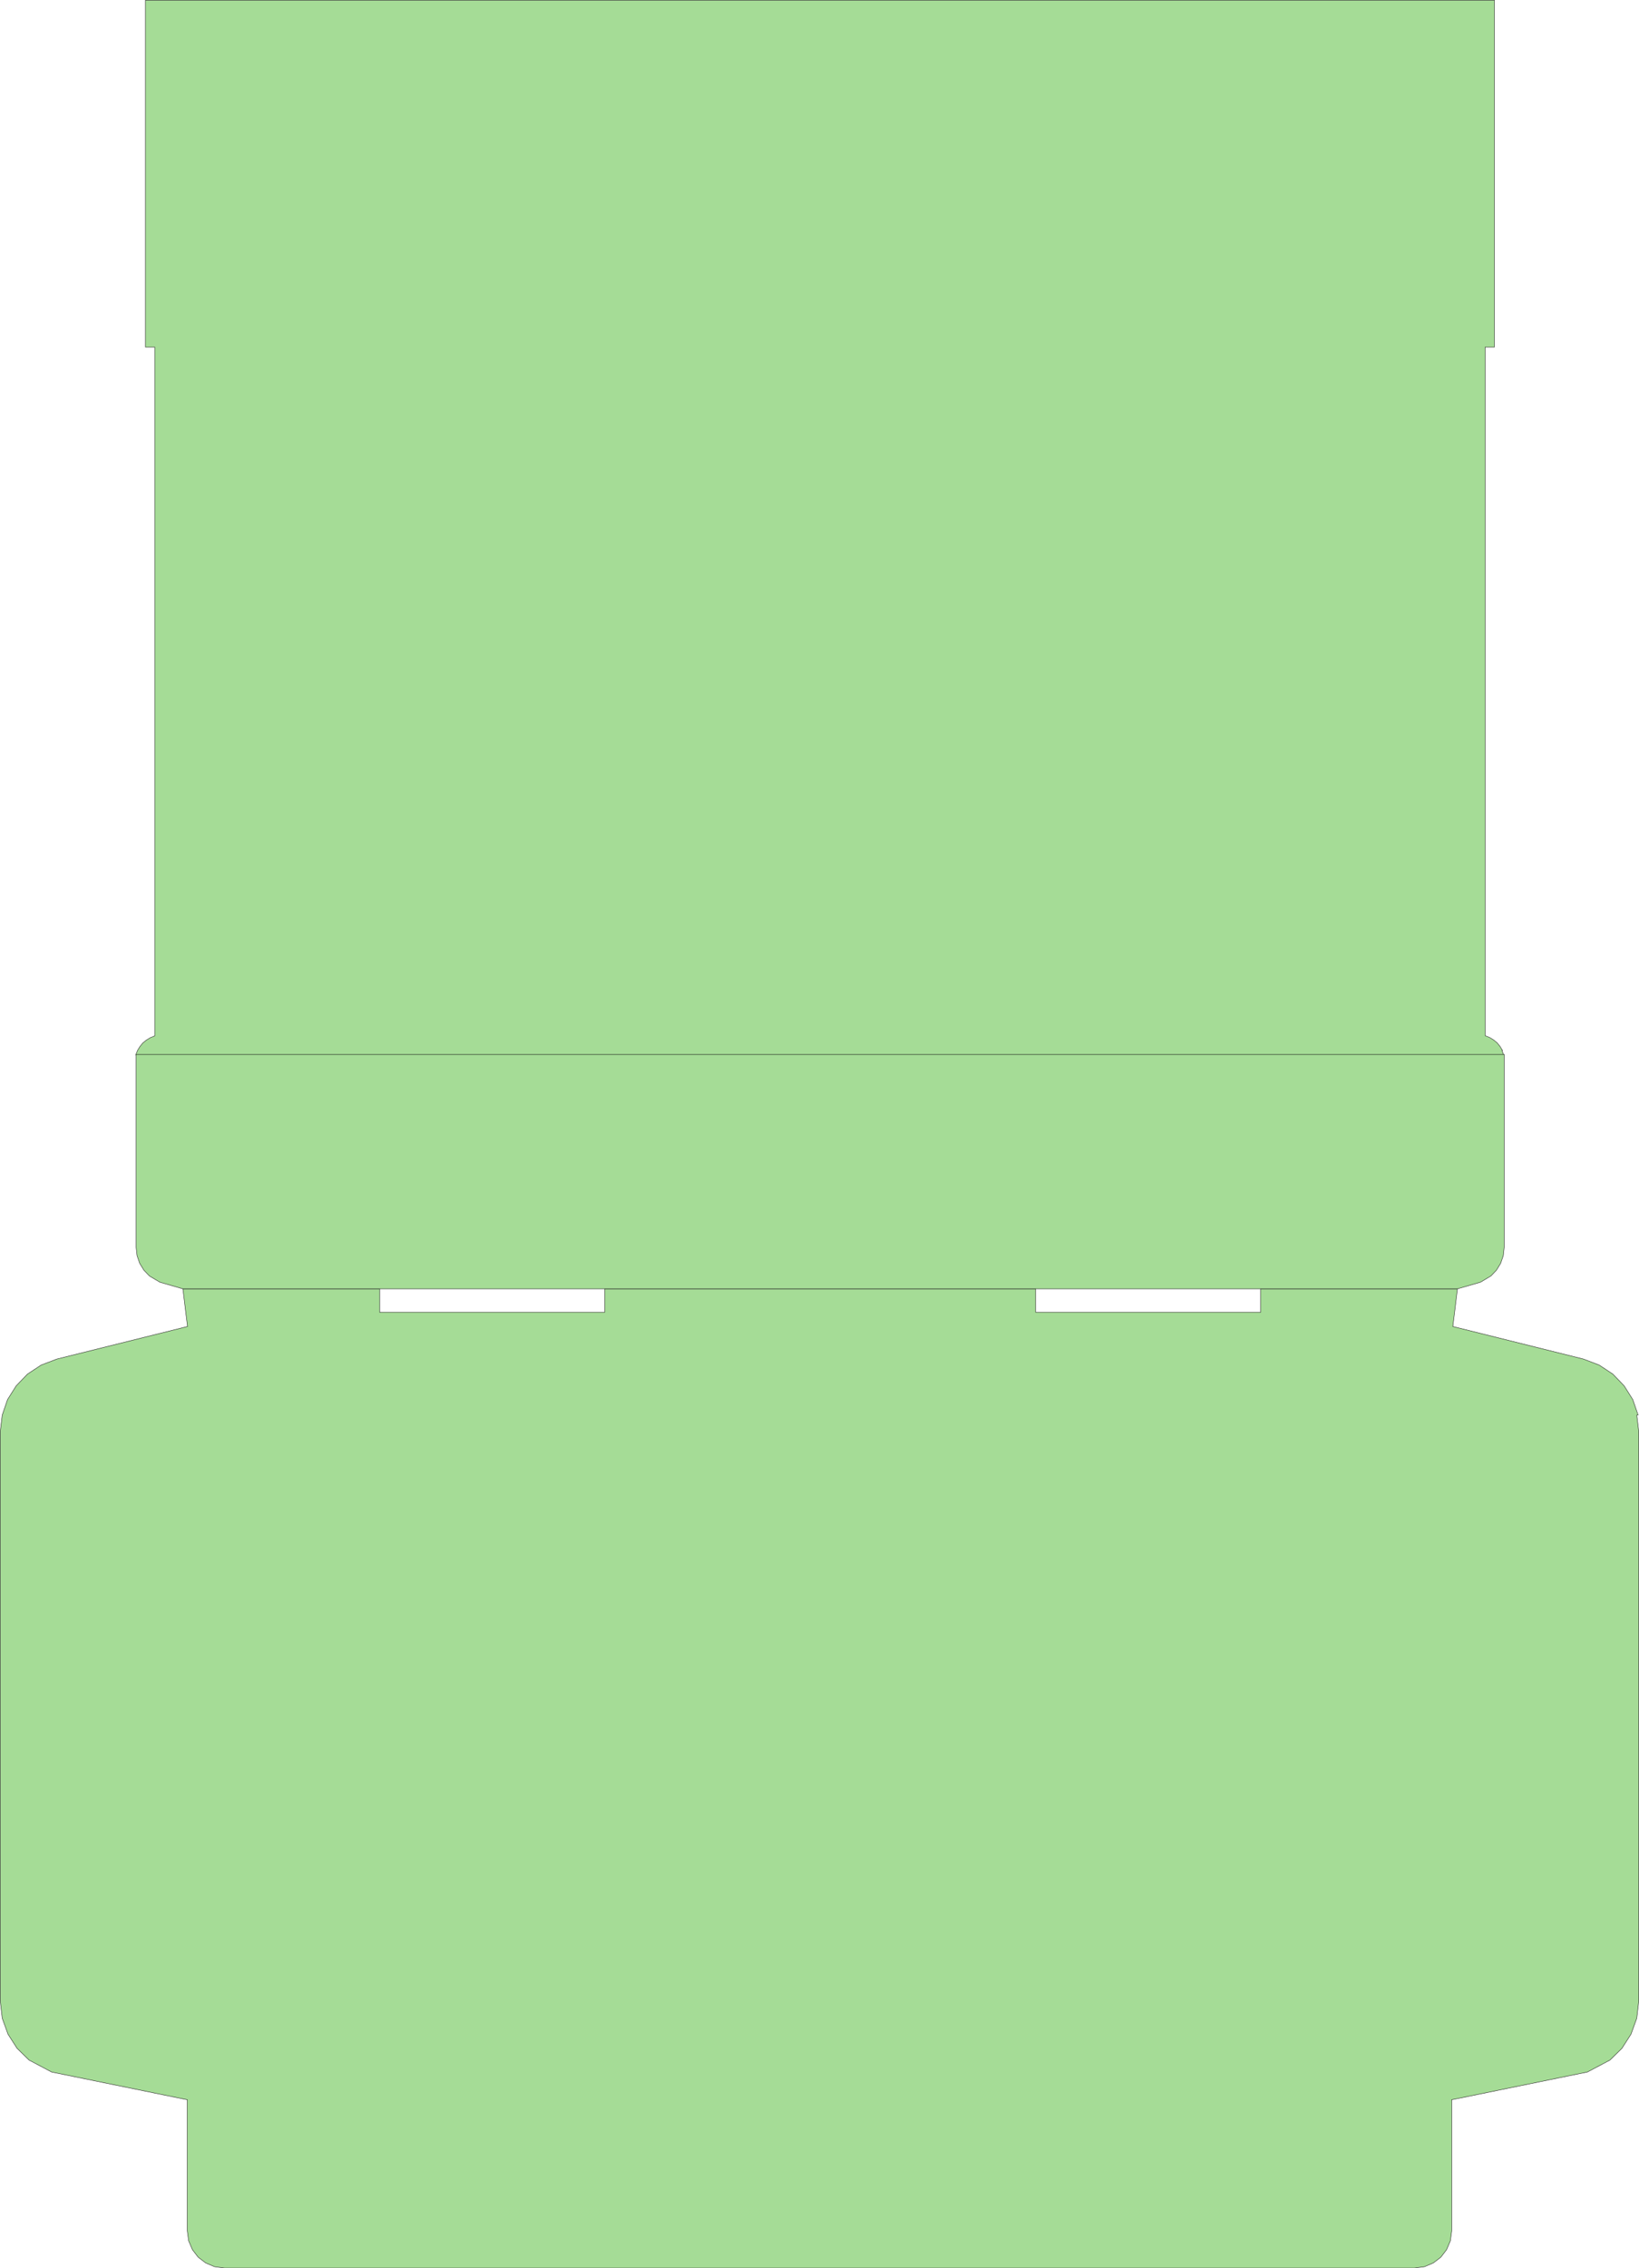 <?xml version="1.0" encoding="UTF-8"?>
<svg id="UV_Out_Shelf" xmlns="http://www.w3.org/2000/svg" viewBox="0 0 740.3 1024.1">
  <defs>
    <style>
      .cls-1 {
        fill: rgba(156, 216, 139, .9);
        stroke: #212020;
        stroke-width: .2px;
      }
    </style>
  </defs>
  <path id="Out_Shelf_Front" class="cls-1" d="M678.6,474.2l-1.1-1.8-1.3-1.6-1.6-1.3-1.8-1.1-2-.8V156.7h4.2V.1H65.7v156.6h4.2v311l-2,.8-1.8,1.1-1.6,1.3-1.3,1.6-1.1,1.8-.8,2h617.9l-.8-2h.2v-.1ZM739.9,638.9l-2.4-7-3.9-6.2-5.1-5.3-6.2-4.1-7.1-2.7-57.4-14.3-1.6-.4.4-3.2.4-3.2,1.1-9.1.2-1.5h-88.9v10.6h-101.6v-10.6h-194.7v10.6h-101.6v-10.6h-88.9l.2,1.5,1.1,9.1.4,3.2.4,3.2-1.6.4-57.4,14.3-7.1,2.7-6.2,4.1-5.1,5.3-3.9,6.2-2.4,7-.9,7.6v256.8l.9,7.9,2.6,7.2,4.1,6.4,5.4,5.3,10.2,5.4,59.7,12.2,1.6.3v59.2l.6,4.5,1.7,4,2.6,3.4,3.4,2.6,4,1.7,4.5.6h537.5l4.5-.6,4-1.7,3.4-2.6,2.6-3.4,1.7-4,.6-4.5v-59.2l1.6-.3,59.7-12.2,10.2-5.4,5.4-5.3,4.1-6.4,2.6-7.2.9-7.9v-256.8l-.9-7.6h.6Z"/>
  <path id="Out_Shelf" class="cls-1" d="M679.4,476.1v87.1l-.4,3.7-1.2,3.5-1.9,3.1-2.5,2.6-4.7,2.8-5.2,1.5-5.2,1.5H82.6l-5.2-1.5-5.2-1.5-4.7-2.8-2.5-2.6-1.9-3.1-1.2-3.5-.4-3.7v-87.1h617.9,0Z"/>
</svg>